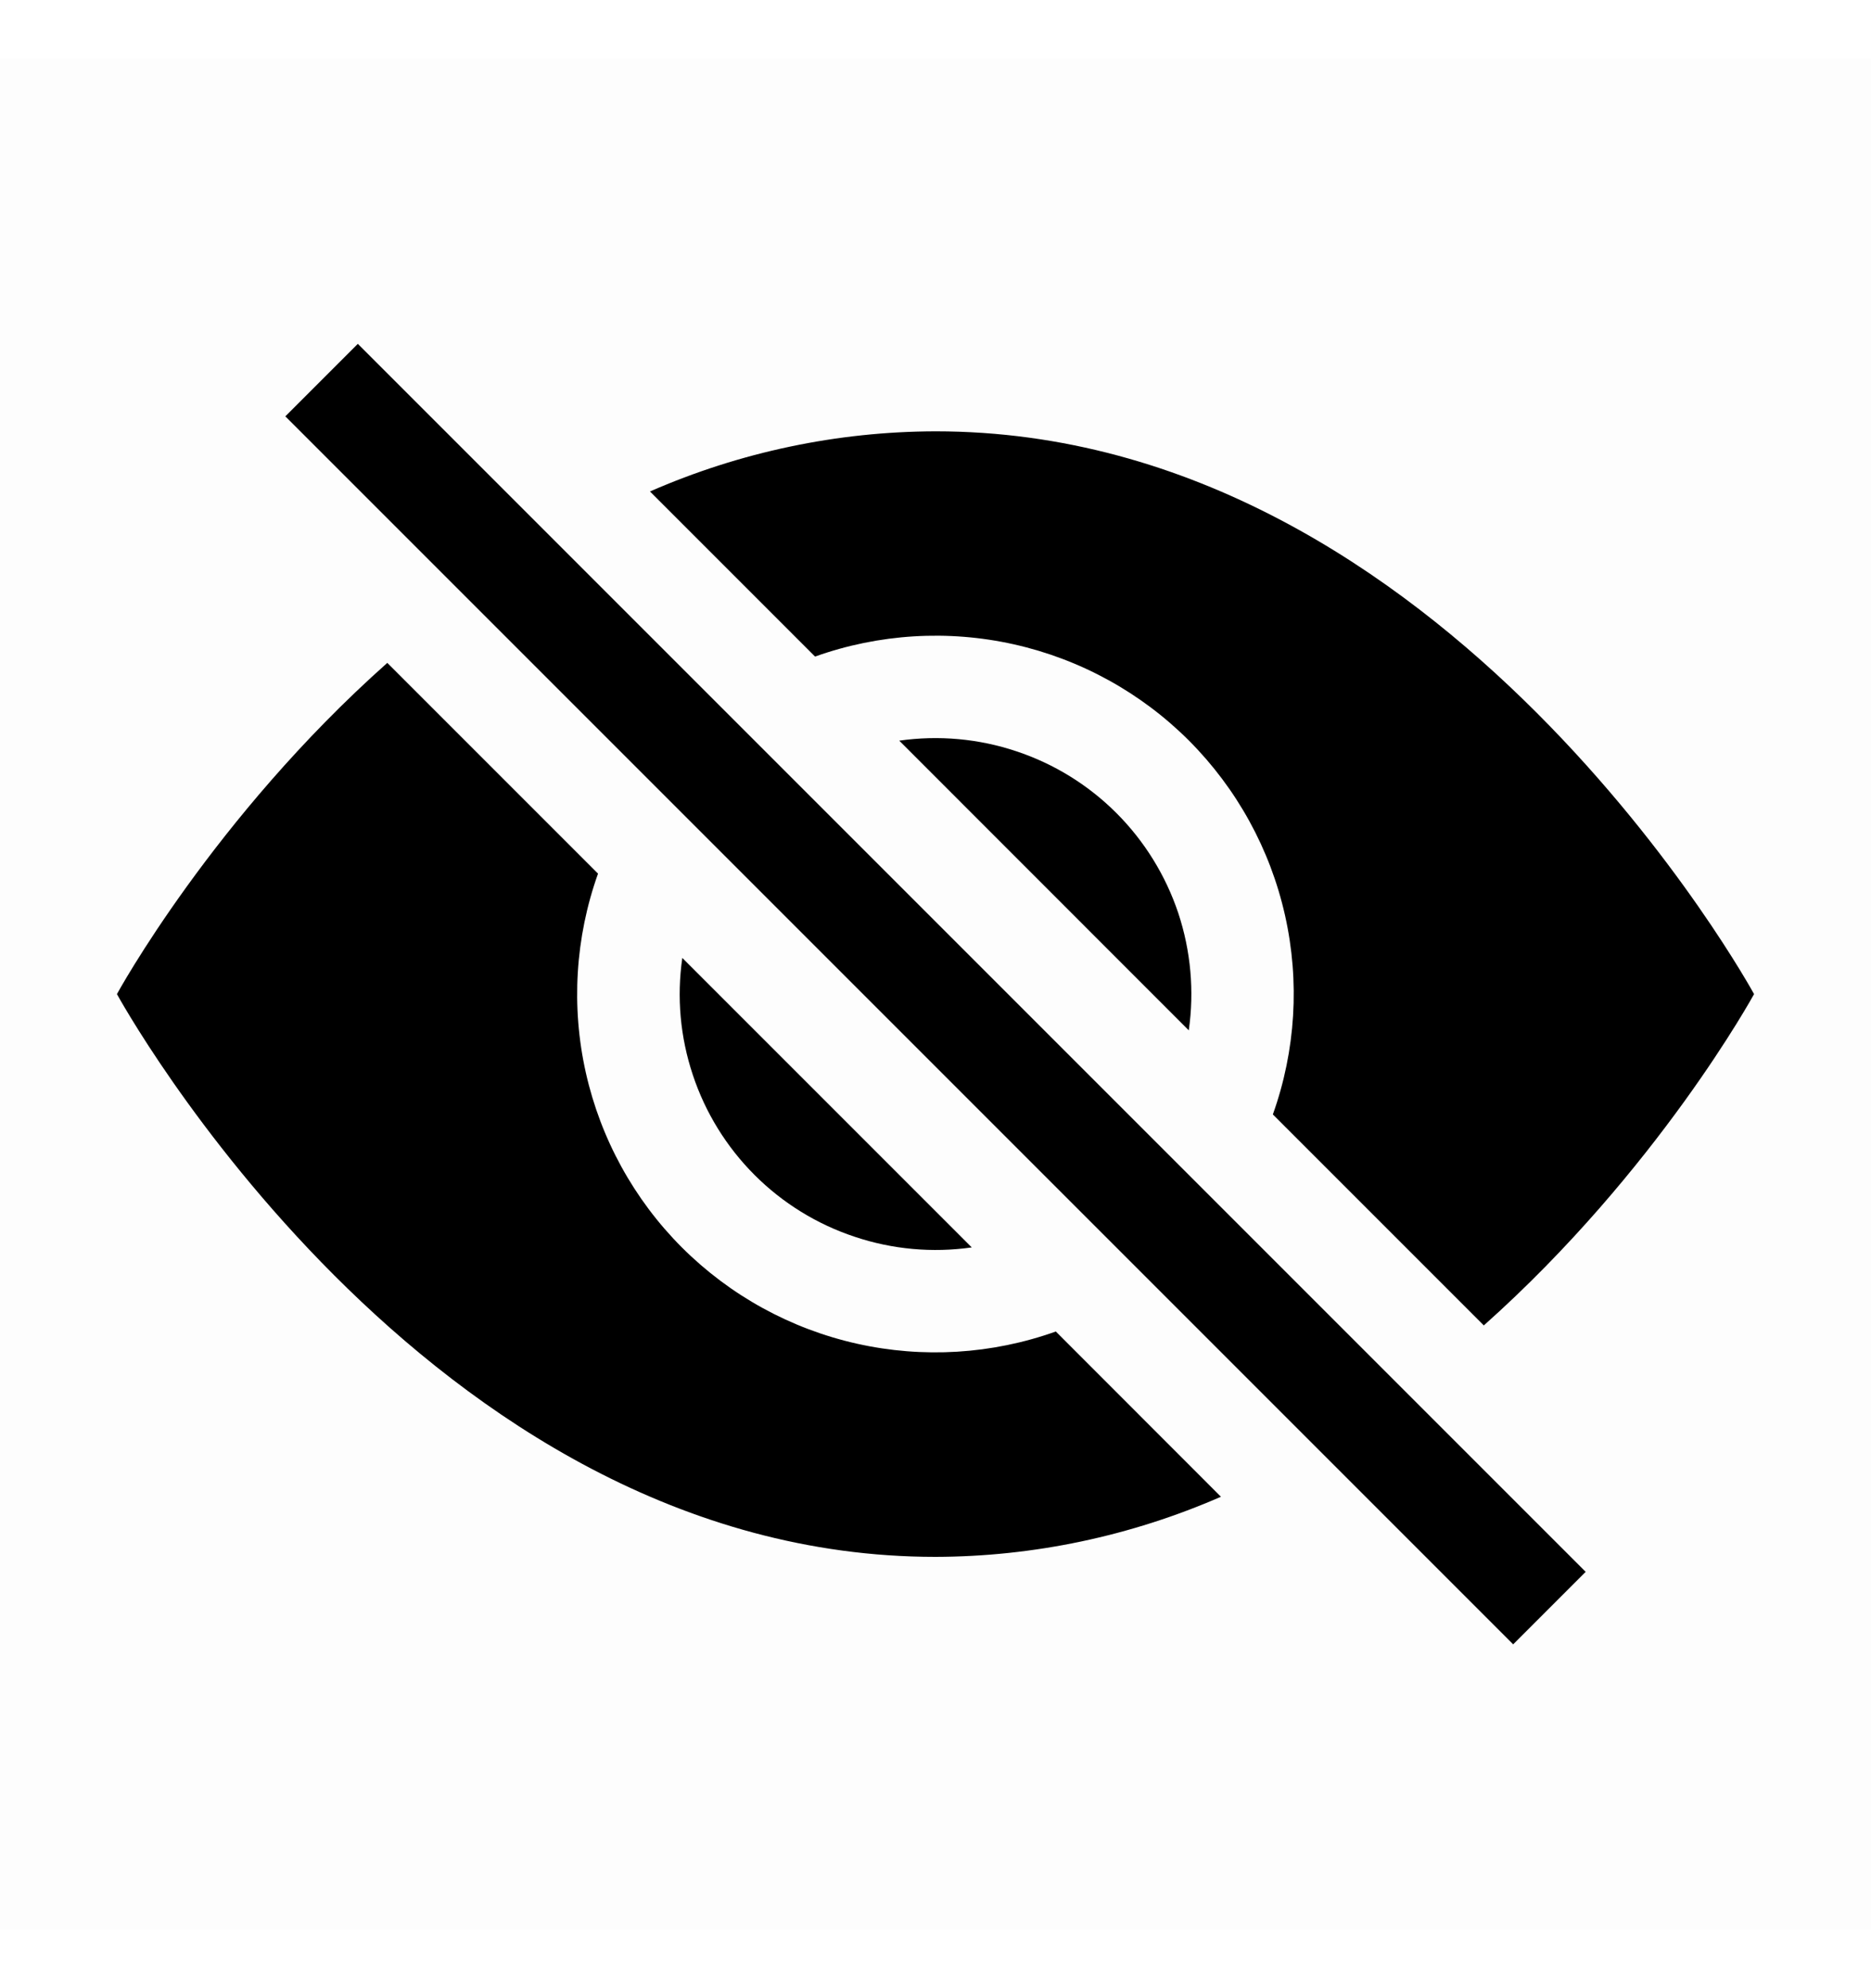 <svg width="16" height="17" viewBox="0 0 16 17" fill="#000000" xmlns="http://www.w3.org/2000/svg">
<rect width="16" height="16" transform="translate(0 0.5)" fill="black" fill-opacity="0.01"/>
<path d="M10.441 12.798L9.029 11.385C8.483 11.58 7.893 11.616 7.327 11.489C6.761 11.362 6.243 11.077 5.832 10.667C5.422 10.257 5.137 9.738 5.01 9.173C4.883 8.607 4.919 8.016 5.114 7.47L3.312 5.668C1.821 6.993 1 8.5 1 8.5C1 8.5 3.625 13.312 8 13.312C8.84 13.31 9.671 13.134 10.441 12.798ZM5.559 4.202C6.329 3.865 7.16 3.69 8 3.688C12.375 3.688 15 8.5 15 8.5C15 8.5 14.178 10.006 12.689 11.333L10.885 9.529C11.08 8.983 11.116 8.393 10.989 7.827C10.862 7.261 10.577 6.743 10.167 6.332C9.757 5.922 9.238 5.637 8.673 5.51C8.107 5.383 7.516 5.419 6.97 5.614L5.559 4.203V4.202Z" fill="#000000"/>
<path d="M5.835 8.19C5.786 8.526 5.817 8.869 5.925 9.192C6.032 9.514 6.213 9.807 6.453 10.047C6.693 10.287 6.986 10.468 7.309 10.575C7.631 10.683 7.974 10.714 8.31 10.666L5.834 8.19H5.835ZM10.166 8.81L7.69 6.333C8.027 6.285 8.37 6.316 8.692 6.424C9.014 6.531 9.307 6.712 9.547 6.952C9.787 7.192 9.968 7.485 10.076 7.807C10.183 8.13 10.214 8.473 10.166 8.809V8.81Z" fill="#000000"/>
<path fill-rule="evenodd" clip-rule="evenodd" d="M12.94 14.06L2.44 3.56L3.06 2.94L13.56 13.44L12.94 14.06Z" fill="#000000"/>
</svg>
